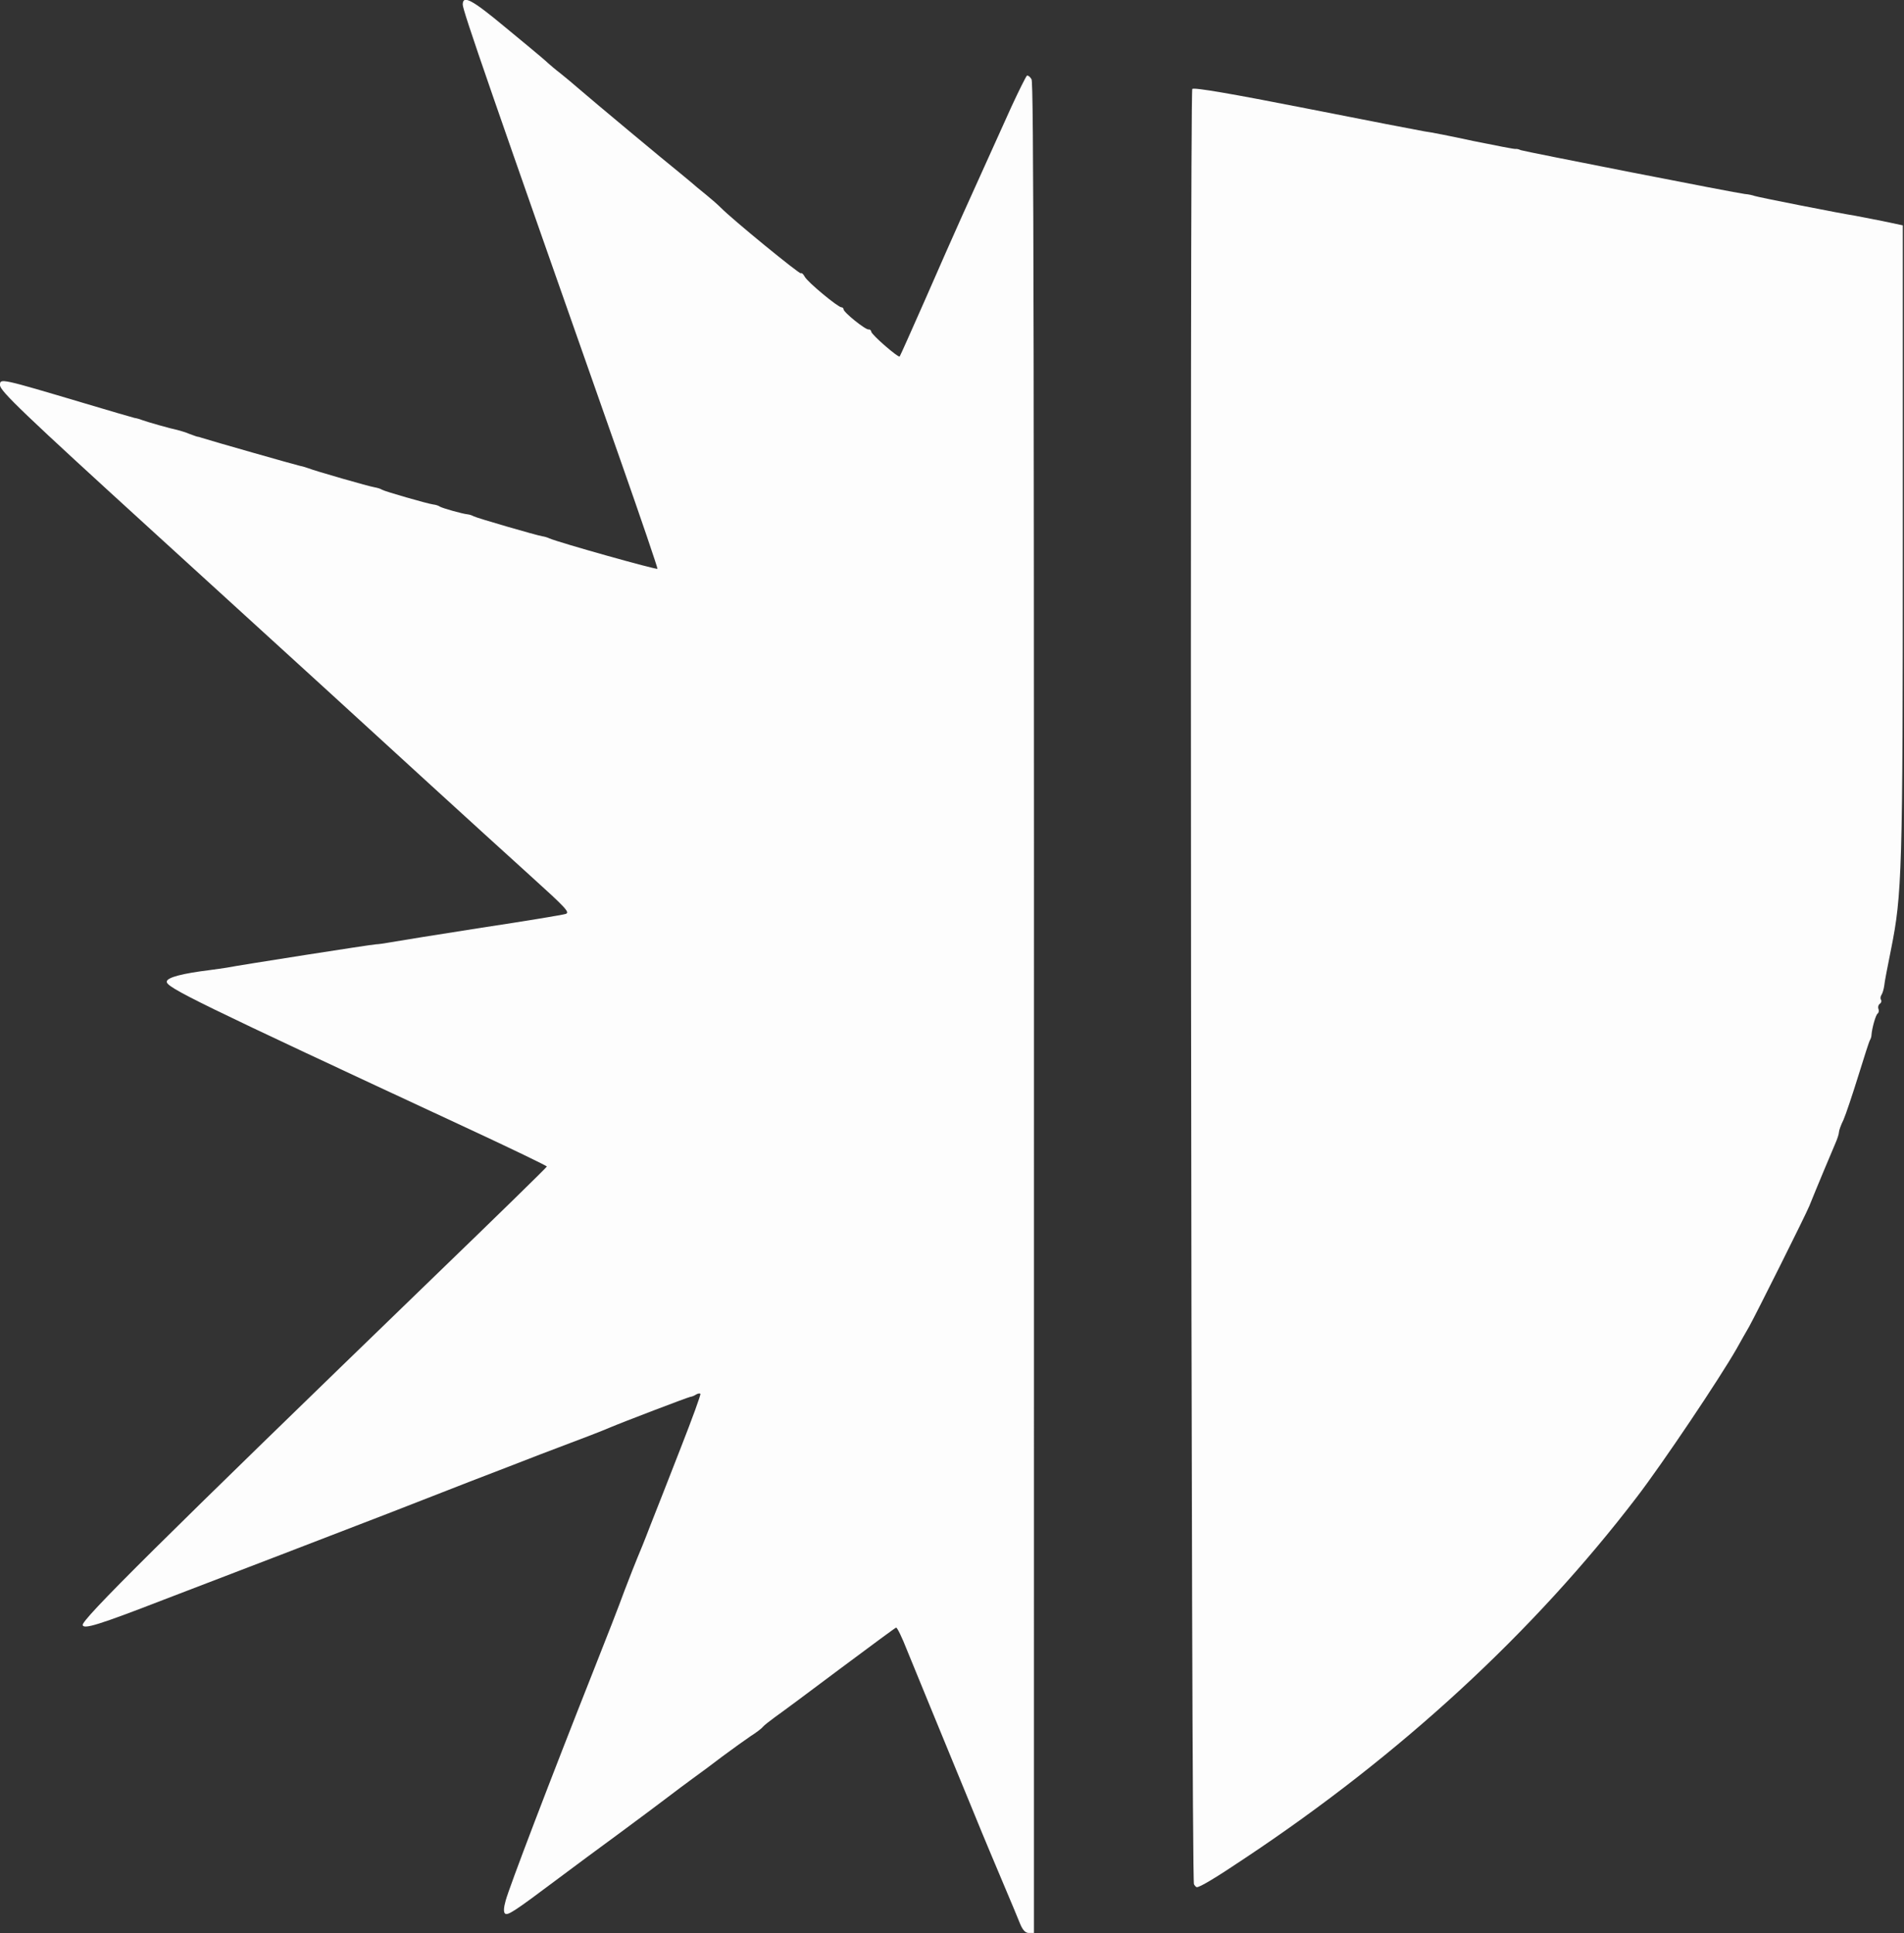 <!DOCTYPE svg PUBLIC "-//W3C//DTD SVG 20010904//EN" "http://www.w3.org/TR/2001/REC-SVG-20010904/DTD/svg10.dtd">
<svg version="1.0" xmlns="http://www.w3.org/2000/svg" width="790px" height="802px" viewBox="0 0 7900 8020" preserveAspectRatio="xMidYMid meet">
<rect x="0" y="0" width="7900" height="8020" fill="#333333" stroke="none"/>
<g id="layer101" fill="#fdfdfd" stroke="none">
 <path d="M4233 7983 c-8 -21 -39 -94 -68 -163 -29 -69 -85 -201 -123 -295 -149 -362 -240 -584 -278 -677 -21 -54 -42 -97 -46 -95 -4 1 -109 79 -234 172 -125 94 -245 183 -268 199 -22 16 -45 34 -51 41 -5 7 -28 24 -50 38 -22 15 -74 52 -117 84 -42 32 -98 74 -125 93 -26 19 -73 54 -103 77 -30 23 -121 91 -201 150 -81 59 -195 144 -254 188 -184 138 -209 154 -220 144 -6 -6 -5 -25 3 -53 14 -53 182 -494 369 -966 47 -118 103 -262 124 -320 22 -58 46 -118 53 -135 7 -16 32 -77 54 -135 23 -58 80 -203 127 -324 47 -120 84 -221 81 -223 -3 -3 -11 -1 -18 3 -7 5 -18 9 -25 10 -11 2 -276 103 -335 128 -35 15 -92 37 -288 111 -69 27 -199 77 -290 112 -310 121 -337 132 -785 304 -203 78 -422 162 -485 186 -271 105 -331 123 -337 106 -8 -20 318 -343 1455 -1443 259 -250 471 -457 471 -460 0 -3 -149 -75 -332 -160 -1127 -524 -1250 -584 -1245 -608 3 -17 65 -33 178 -47 25 -3 56 -8 70 -10 56 -11 606 -97 620 -97 8 0 37 -4 64 -9 27 -5 196 -32 375 -60 179 -27 336 -53 348 -57 19 -6 1 -25 -145 -157 -91 -82 -276 -251 -412 -375 -279 -256 -479 -438 -1150 -1050 -544 -496 -640 -588 -640 -612 0 -29 0 -29 353 76 104 31 196 58 205 60 9 1 24 6 32 9 18 7 120 36 146 41 11 3 33 9 49 16 17 6 32 12 35 12 3 0 10 2 15 4 40 13 395 114 410 117 11 2 27 7 35 10 24 10 253 76 275 79 11 2 25 6 30 10 12 7 185 57 212 61 10 1 23 5 28 9 12 7 94 30 115 32 9 1 20 5 25 8 12 7 264 80 285 83 8 1 22 5 30 9 42 18 445 131 448 126 1 -4 -67 -204 -152 -446 -543 -1544 -656 -1870 -656 -1895 0 -41 38 -21 175 93 11 9 53 44 92 76 40 33 79 66 87 74 8 7 31 27 52 43 21 17 54 44 73 61 48 42 379 318 415 346 16 13 39 32 52 43 12 11 40 34 60 50 21 17 50 42 64 56 48 49 328 278 333 273 3 -3 10 3 16 14 11 22 138 127 152 127 5 0 9 4 9 8 -1 12 91 86 104 84 5 -1 10 3 11 9 0 12 113 110 118 103 2 -2 50 -110 107 -239 137 -313 149 -338 357 -798 31 -67 60 -125 64 -128 4 -2 13 4 19 15 9 18 11 824 10 6679 l0 1012 -21 0 c-14 0 -25 -11 -36 -37z"/>
 <path d="M4954 7818 c-12 -19 -18 -7438 -7 -7449 7 -7 164 20 469 80 253 50 475 93 494 96 19 2 111 20 203 40 93 19 171 34 175 33 4 -1 14 1 22 5 17 6 893 178 930 182 14 1 32 5 40 8 14 5 357 73 417 82 15 3 66 13 113 22 l85 18 0 1300 c0 1387 -3 1475 -49 1705 -14 69 -27 136 -28 150 -2 14 -7 31 -11 37 -5 7 -6 17 -2 22 3 5 0 13 -6 16 -5 4 -8 13 -5 21 3 7 1 16 -3 19 -8 4 -24 61 -26 90 0 6 -3 15 -6 20 -4 6 -25 73 -49 150 -24 77 -51 158 -61 181 -11 22 -19 45 -19 52 0 6 -6 26 -14 44 -13 30 -81 192 -109 262 -16 39 -221 449 -250 501 -13 22 -36 63 -51 90 -72 126 -307 476 -415 617 -429 561 -979 1068 -1626 1498 -119 80 -186 120 -199 120 -3 0 -8 -5 -12 -12z"/>
 </g>

</svg>